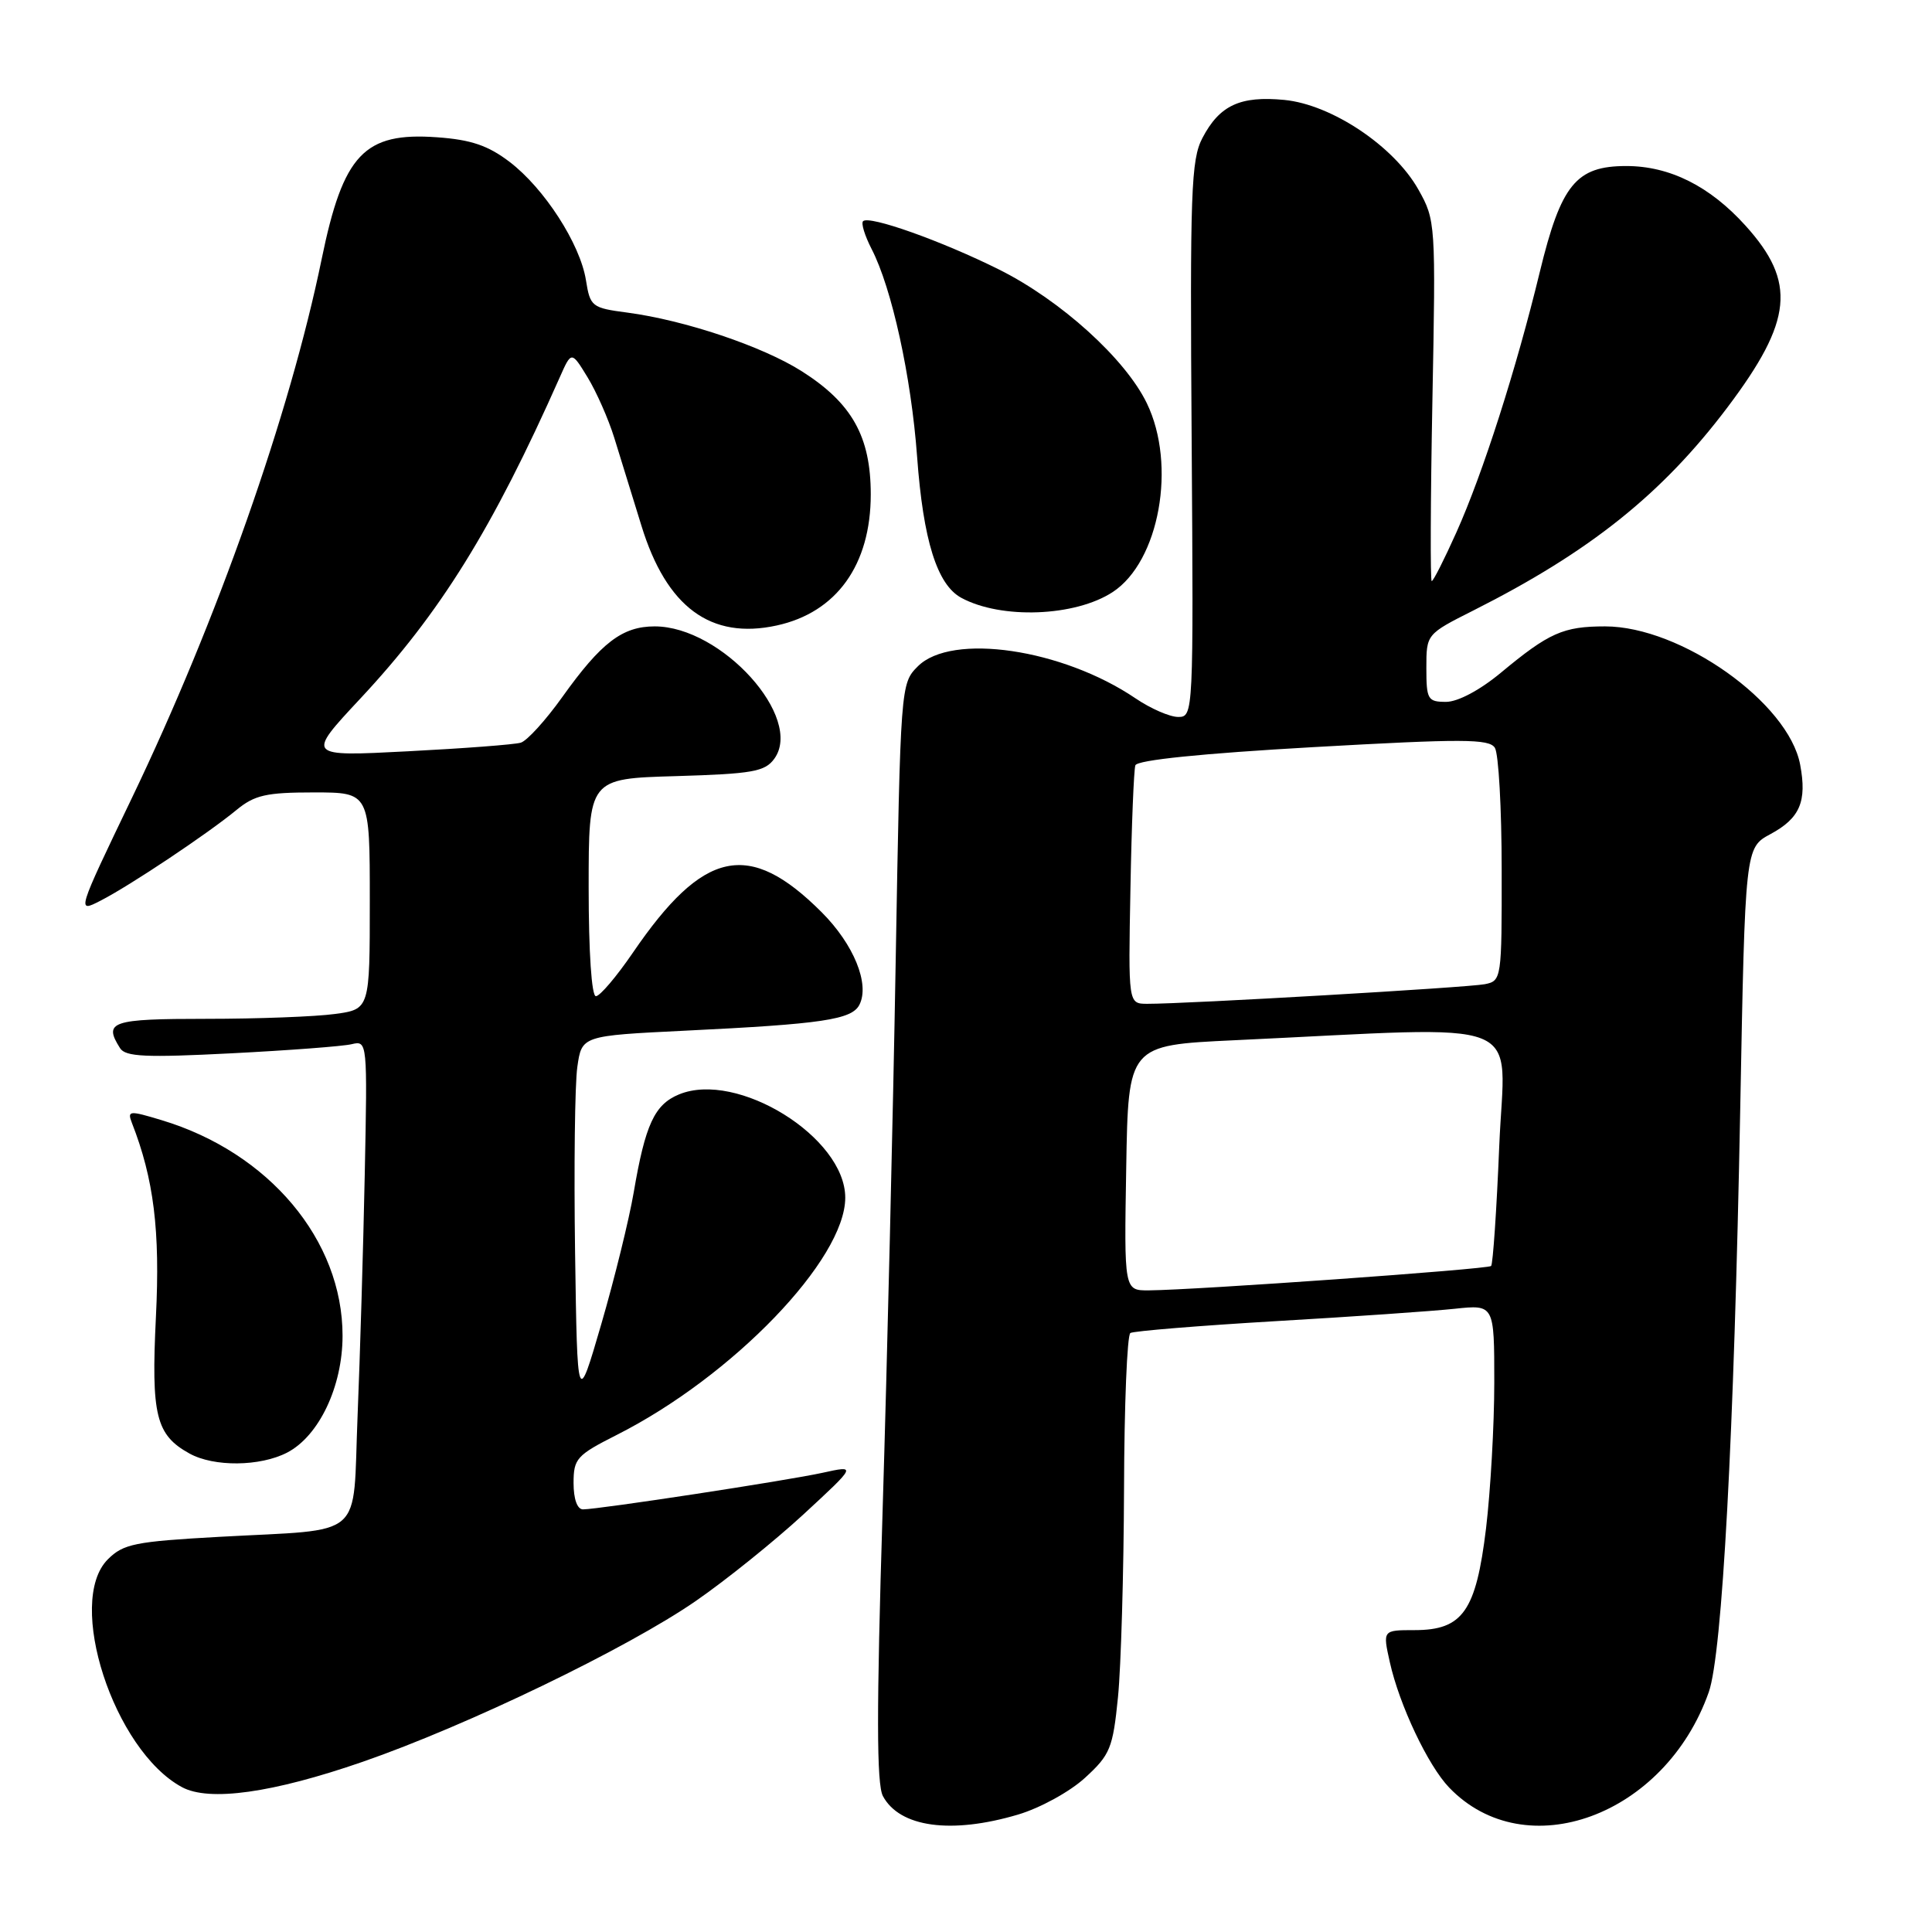 <?xml version="1.0" encoding="UTF-8" standalone="no"?>
<!DOCTYPE svg PUBLIC "-//W3C//DTD SVG 1.1//EN" "http://www.w3.org/Graphics/SVG/1.1/DTD/svg11.dtd" >
<svg xmlns="http://www.w3.org/2000/svg" xmlns:xlink="http://www.w3.org/1999/xlink" version="1.1" viewBox="0 0 256 256">
 <g >
 <path fill="currentColor"
d=" M 134.90 240.44 C 137.83 239.57 141.78 237.40 143.78 235.56 C 147.11 232.51 147.46 231.65 148.14 224.87 C 148.54 220.82 148.90 208.41 148.94 197.31 C 148.97 186.20 149.35 176.90 149.78 176.63 C 150.22 176.37 158.88 175.66 169.03 175.06 C 179.19 174.47 189.86 173.73 192.75 173.42 C 198.00 172.86 198.00 172.86 198.00 183.18 C 198.00 188.86 197.50 197.55 196.91 202.50 C 195.58 213.50 193.82 216.00 187.43 216.00 C 183.21 216.00 183.21 216.00 184.16 220.25 C 185.42 225.92 189.22 233.95 192.02 236.86 C 202.15 247.41 220.64 240.62 226.42 224.22 C 228.21 219.15 229.77 190.24 230.59 146.91 C 231.24 112.33 231.24 112.33 234.60 110.52 C 238.50 108.42 239.45 106.20 238.53 101.32 C 236.99 93.11 222.73 83.00 212.68 83.00 C 207.14 83.00 205.25 83.84 198.86 89.15 C 196.09 91.45 193.17 93.00 191.61 93.00 C 189.18 93.00 189.00 92.68 189.00 88.51 C 189.00 84.03 189.00 84.03 195.25 80.88 C 210.68 73.10 220.25 65.45 228.91 53.96 C 237.55 42.49 238.06 37.39 231.29 29.90 C 226.56 24.66 221.24 22.00 215.49 22.00 C 208.84 22.00 206.85 24.44 204.03 36.04 C 200.92 48.88 196.48 62.75 192.98 70.54 C 191.39 74.09 189.92 77.00 189.71 77.00 C 189.51 77.00 189.55 66.25 189.80 53.12 C 190.25 29.58 190.23 29.18 187.94 25.11 C 184.71 19.37 176.45 13.85 170.18 13.24 C 164.33 12.68 161.60 13.95 159.33 18.28 C 157.82 21.16 157.67 25.36 157.90 58.25 C 158.15 94.62 158.13 95.00 156.12 95.00 C 155.00 95.00 152.46 93.89 150.47 92.54 C 140.79 85.98 126.10 83.81 121.62 88.29 C 119.34 90.57 119.32 90.75 118.68 127.54 C 118.33 147.87 117.55 180.56 116.95 200.18 C 116.13 226.77 116.15 236.40 116.99 237.99 C 119.21 242.13 126.04 243.07 134.90 240.44 Z  M 48.05 233.45 C 61.89 228.66 83.16 218.39 92.21 212.13 C 96.22 209.36 102.65 204.18 106.50 200.63 C 113.50 194.16 113.50 194.16 109.00 195.15 C 104.27 196.19 79.40 199.99 77.25 200.00 C 76.49 200.00 76.00 198.64 76.00 196.51 C 76.00 193.27 76.41 192.82 81.75 190.12 C 97.10 182.36 112.00 166.88 112.00 158.70 C 112.00 150.70 97.69 141.82 89.96 145.02 C 86.73 146.36 85.50 149.00 83.97 158.00 C 83.36 161.57 81.43 169.42 79.68 175.43 C 76.50 186.35 76.50 186.35 76.20 165.93 C 76.04 154.69 76.17 143.64 76.50 141.37 C 77.09 137.24 77.09 137.24 90.79 136.57 C 108.95 135.69 112.88 135.11 113.88 133.13 C 115.27 130.38 113.13 125.13 108.87 120.87 C 99.24 111.24 93.21 112.54 83.85 126.25 C 81.69 129.41 79.49 132.00 78.96 132.00 C 78.39 132.00 78.00 126.16 78.00 117.59 C 78.00 103.17 78.00 103.17 89.58 102.84 C 99.68 102.54 101.35 102.25 102.59 100.55 C 106.55 95.12 95.61 83.00 86.75 83.00 C 82.46 83.00 79.66 85.14 74.50 92.37 C 72.30 95.45 69.83 98.17 69.00 98.41 C 68.17 98.66 61.44 99.17 54.04 99.55 C 40.57 100.25 40.57 100.25 47.75 92.56 C 58.35 81.21 65.25 70.09 74.17 50.00 C 75.72 46.50 75.72 46.50 77.86 50.00 C 79.03 51.92 80.62 55.52 81.39 58.00 C 82.16 60.48 83.78 65.72 84.99 69.65 C 88.31 80.46 94.18 84.79 102.92 82.88 C 110.86 81.15 115.38 74.84 115.38 65.51 C 115.38 57.84 112.89 53.41 106.22 49.18 C 101.03 45.89 90.75 42.43 83.12 41.42 C 78.41 40.80 78.20 40.63 77.64 37.12 C 76.87 32.31 72.12 24.95 67.51 21.44 C 64.67 19.28 62.42 18.51 57.91 18.19 C 48.26 17.49 45.48 20.42 42.62 34.34 C 38.40 54.88 28.76 82.23 17.48 105.73 C 10.16 120.97 10.16 120.97 13.33 119.34 C 17.25 117.33 27.52 110.47 31.33 107.33 C 33.73 105.35 35.28 105.00 41.58 105.00 C 49.00 105.00 49.00 105.00 49.00 119.36 C 49.00 133.73 49.00 133.73 44.36 134.36 C 41.81 134.71 34.16 135.00 27.36 135.00 C 14.73 135.00 13.67 135.36 15.91 138.89 C 16.63 140.03 19.33 140.15 30.65 139.57 C 38.27 139.18 45.44 138.64 46.60 138.36 C 48.68 137.86 48.69 138.01 48.33 155.68 C 48.13 165.48 47.70 179.87 47.38 187.65 C 46.70 204.25 48.66 202.55 29.04 203.64 C 17.89 204.26 16.34 204.57 14.29 206.62 C 8.67 212.24 15.07 231.92 24.10 236.80 C 27.71 238.76 36.13 237.58 48.05 233.45 Z  M 38.04 192.48 C 42.27 190.29 45.39 183.72 45.39 177.00 C 45.40 164.33 35.64 152.70 21.39 148.42 C 17.13 147.13 16.85 147.16 17.47 148.77 C 20.39 156.23 21.23 163.07 20.66 174.50 C 20.02 187.54 20.65 190.14 25.11 192.60 C 28.34 194.39 34.45 194.33 38.04 192.48 Z  M 147.44 78.45 C 153.62 74.40 155.93 61.62 151.96 53.43 C 149.12 47.55 140.57 39.81 132.41 35.73 C 124.84 31.95 115.16 28.50 114.36 29.31 C 114.08 29.59 114.59 31.23 115.48 32.97 C 118.17 38.16 120.74 49.88 121.52 60.50 C 122.33 71.61 124.17 77.47 127.37 79.21 C 132.66 82.08 142.46 81.71 147.44 78.45 Z  M 149.23 154.75 C 149.50 138.50 149.50 138.50 163.50 137.84 C 203.31 135.98 199.38 134.42 198.66 151.81 C 198.31 160.34 197.82 167.51 197.58 167.75 C 197.15 168.18 158.49 170.93 152.23 170.98 C 148.95 171.00 148.95 171.00 149.23 154.75 Z  M 149.79 117.75 C 149.94 109.36 150.24 102.01 150.44 101.41 C 150.68 100.71 159.21 99.84 174.00 99.00 C 193.85 97.88 197.32 97.89 198.08 99.09 C 198.57 99.87 198.98 107.13 198.98 115.23 C 199.00 129.71 198.96 129.97 196.75 130.41 C 194.58 130.85 157.09 133.03 152.00 133.01 C 149.50 133.00 149.50 133.00 149.79 117.75 Z "/>
</g>
</svg>
